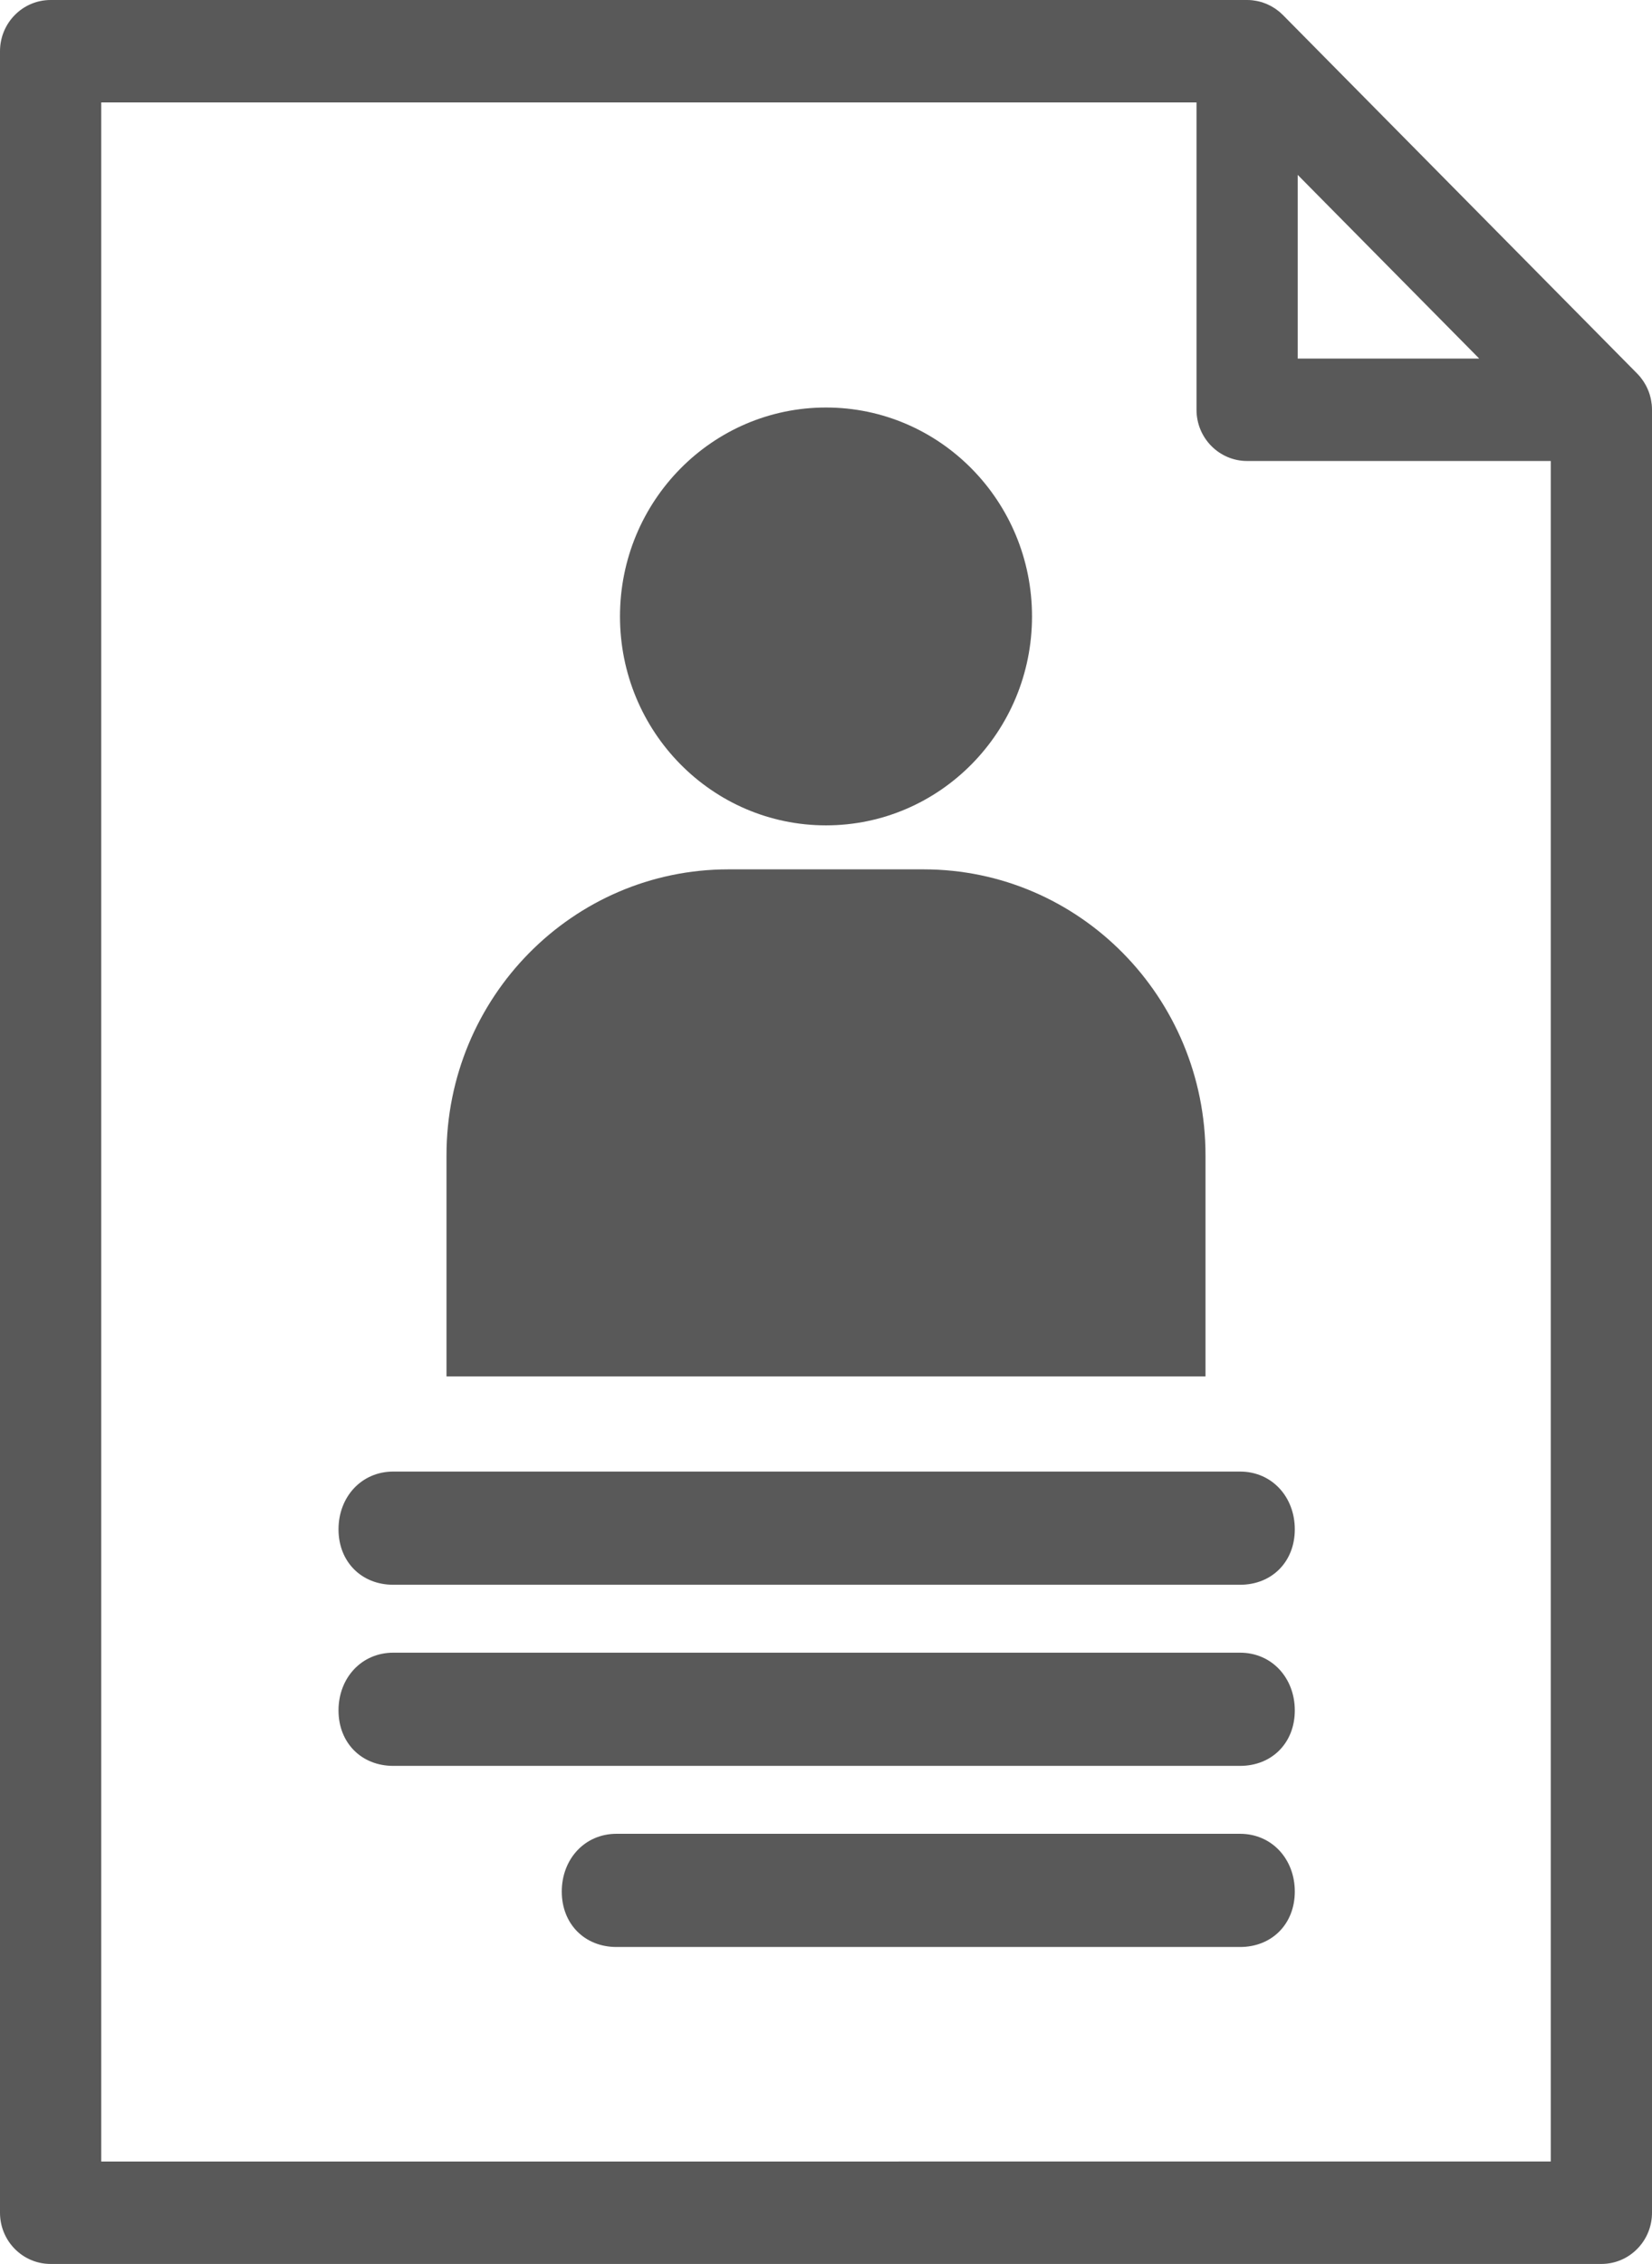 <svg width="54" height="74" viewBox="0 0 54 74" fill="none" xmlns="http://www.w3.org/2000/svg">
<path d="M53.992 13.227C53.987 13.186 53.98 13.146 53.974 13.107C53.971 13.093 53.97 13.078 53.967 13.064C53.958 13.016 53.946 12.969 53.932 12.923C53.93 12.917 53.929 12.911 53.928 12.906C53.914 12.859 53.897 12.813 53.879 12.767C53.877 12.762 53.876 12.757 53.873 12.752C53.856 12.71 53.836 12.668 53.815 12.627C53.811 12.62 53.808 12.611 53.804 12.604C53.784 12.567 53.763 12.532 53.741 12.497C53.734 12.486 53.728 12.474 53.72 12.463C53.699 12.431 53.676 12.402 53.654 12.372C53.643 12.359 53.634 12.344 53.623 12.331C53.599 12.3 53.572 12.271 53.545 12.242C53.534 12.232 53.525 12.22 53.515 12.21L41.935 0.49C41.925 0.48 41.913 0.471 41.903 0.46C41.874 0.433 41.846 0.406 41.816 0.381C41.803 0.37 41.788 0.36 41.775 0.35C41.745 0.327 41.716 0.304 41.685 0.283C41.674 0.276 41.663 0.269 41.651 0.262C41.617 0.24 41.582 0.218 41.546 0.198C41.538 0.194 41.53 0.19 41.523 0.187C41.482 0.166 41.442 0.146 41.399 0.127C41.394 0.125 41.389 0.124 41.384 0.122C41.339 0.104 41.294 0.087 41.248 0.072C41.242 0.071 41.236 0.07 41.23 0.068C41.185 0.055 41.138 0.042 41.091 0.033C41.077 0.03 41.063 0.028 41.049 0.026C41.01 0.019 40.971 0.012 40.931 0.008C40.876 0.003 40.821 0 40.765 0H1.654C0.741 0 0 0.75 0 1.674V72.326C0 73.251 0.741 74 1.654 74H52.346C53.259 74 54 73.251 54 72.326V13.394C54 13.338 53.997 13.282 53.992 13.227ZM42.419 5.716L48.352 11.72H42.419V5.716ZM3.309 70.652V3.348H39.111V13.394C39.111 14.318 39.852 15.068 40.765 15.068H50.691V70.651L3.309 70.652ZM27 26.978C30.719 26.978 33.734 23.921 33.734 20.149C33.734 16.377 30.719 13.32 27 13.32C23.281 13.32 20.266 16.377 20.266 20.149C20.266 23.921 23.281 26.978 27 26.978ZM30.19 28.416H23.81C18.72 28.416 14.595 32.6 14.595 37.761V44.99H39.405V37.761C39.405 32.6 35.28 28.416 30.19 28.416ZM40.534 51.8C41.578 51.8 42.324 51.045 42.324 49.988C42.324 48.931 41.578 48.1 40.534 48.1H12.856C11.812 48.1 11.065 48.931 11.065 49.988C11.065 51.045 11.812 51.8 12.856 51.8H40.534ZM40.534 57.72C41.578 57.72 42.324 56.965 42.324 55.908C42.324 54.851 41.578 54.02 40.534 54.02H12.856C11.812 54.02 11.065 54.851 11.065 55.908C11.065 56.965 11.812 57.72 12.856 57.72H40.534ZM40.534 63.64C41.578 63.64 42.324 62.885 42.324 61.828C42.324 60.771 41.578 59.94 40.534 59.94H20.153C19.109 59.94 18.363 60.771 18.363 61.828C18.363 62.885 19.109 63.64 20.153 63.64H40.534Z" fill="#595959"/>
</svg>
